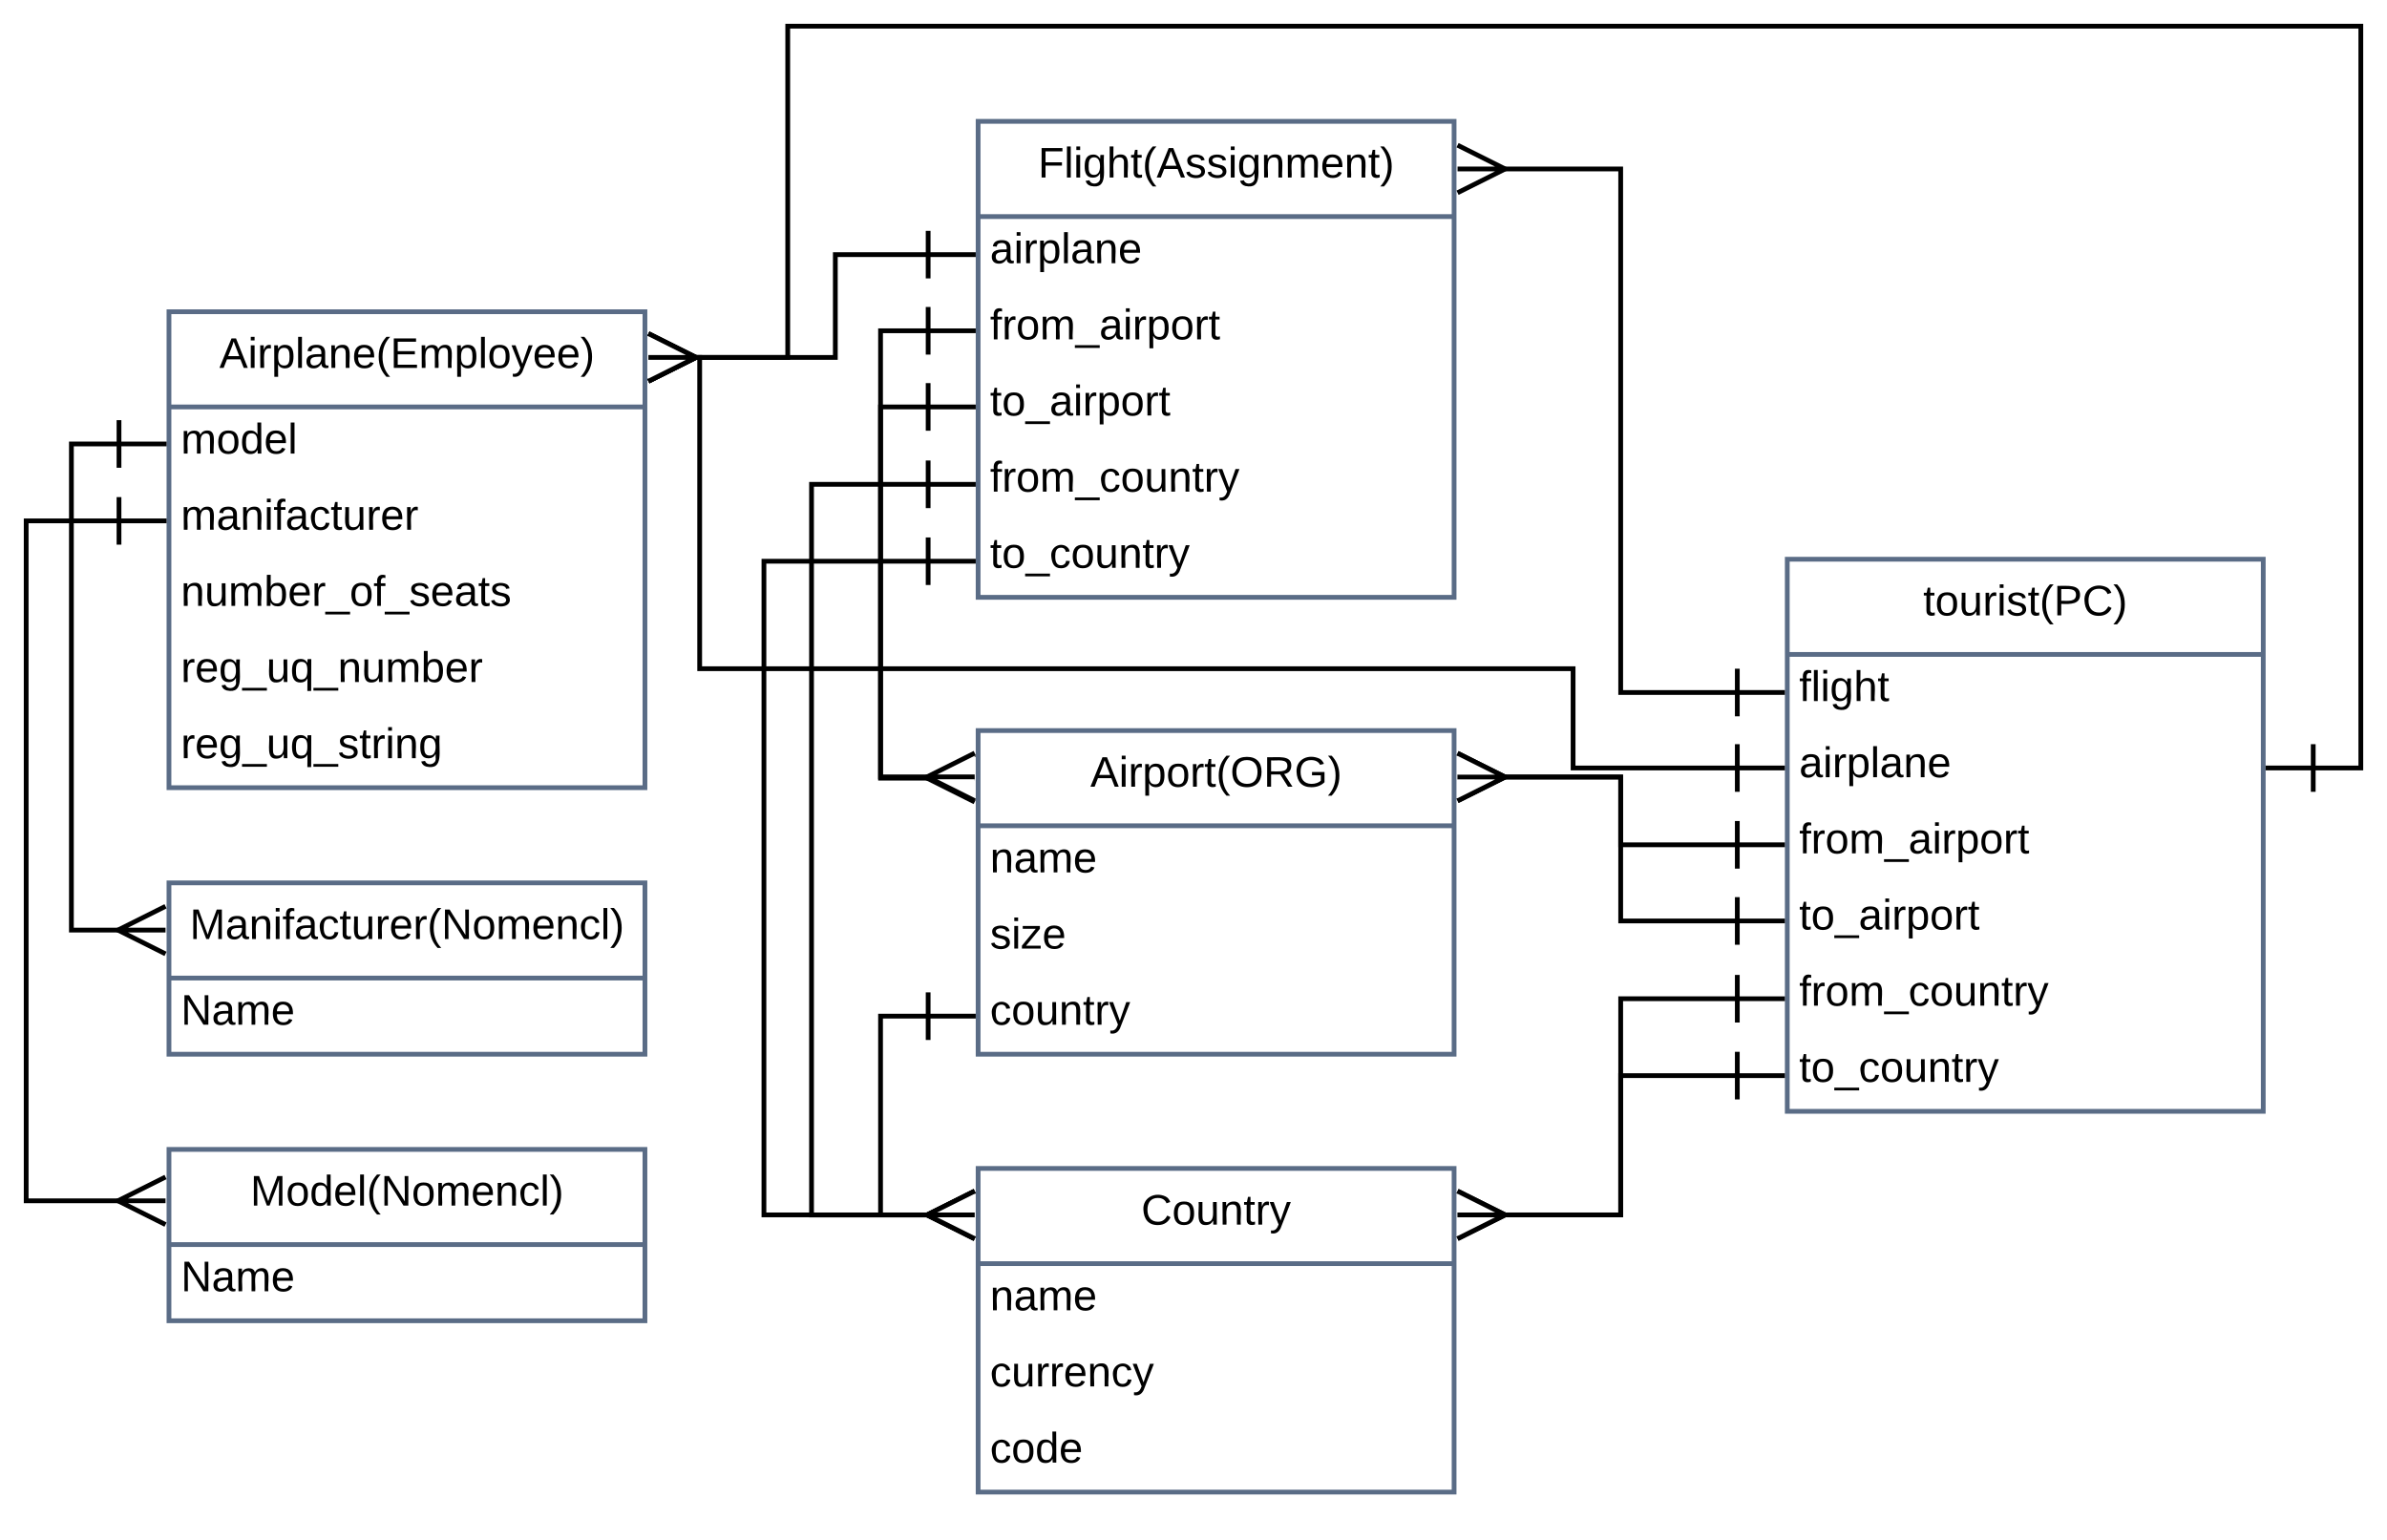 <svg xmlns="http://www.w3.org/2000/svg" xmlns:xlink="http://www.w3.org/1999/xlink" xmlns:lucid="lucid" width="1003" height="647"><g transform="translate(-69 1191)" lucid:page-tab-id="0_0"><path d="M0-1259.2h1870.4V64H0z" fill="#fff"/><path d="M820-956h200v232H820z" fill="#fff"/><path d="M820-956h200v232H820zM820-916h200" stroke="#5a6c86" stroke-width="2" fill="none"/><use xlink:href="#a" transform="matrix(1,0,0,1,830,-956) translate(47.125 23.6)"/><use xlink:href="#b" transform="matrix(1,0,0,1,825,-913.5) translate(0 17.1)"/><use xlink:href="#c" transform="matrix(1,0,0,1,825,-881.5) translate(0 17.1)"/><use xlink:href="#d" transform="matrix(1,0,0,1,825,-849.5) translate(0 17.1)"/><use xlink:href="#e" transform="matrix(1,0,0,1,825,-817.5) translate(0 17.1)"/><use xlink:href="#f" transform="matrix(1,0,0,1,825,-785.5) translate(0 17.1)"/><use xlink:href="#g" transform="matrix(1,0,0,1,825,-753.5) translate(0 17.1)"/><path d="M480-1140h200v200H480z" fill="#fff"/><path d="M480-1140h200v200H480zM480-1100h200" stroke="#5a6c86" stroke-width="2" fill="none"/><use xlink:href="#h" transform="matrix(1,0,0,1,490,-1140) translate(15.175 23.6)"/><use xlink:href="#c" transform="matrix(1,0,0,1,485,-1097.5) translate(0 17.1)"/><use xlink:href="#d" transform="matrix(1,0,0,1,485,-1065.5) translate(0 17.1)"/><use xlink:href="#e" transform="matrix(1,0,0,1,485,-1033.5) translate(0 17.1)"/><use xlink:href="#f" transform="matrix(1,0,0,1,485,-1001.5) translate(0 17.1)"/><use xlink:href="#g" transform="matrix(1,0,0,1,485,-969.5) translate(0 17.1)"/><path d="M140-1060h200v200H140z" fill="#fff"/><path d="M140-1060h200v200H140zM140-1020h200" stroke="#5a6c86" stroke-width="2" fill="none"/><use xlink:href="#i" transform="matrix(1,0,0,1,150,-1060) translate(11.175 23.6)"/><use xlink:href="#j" transform="matrix(1,0,0,1,145,-1017.5) translate(0 17.1)"/><use xlink:href="#k" transform="matrix(1,0,0,1,145,-985.5) translate(0 17.1)"/><use xlink:href="#l" transform="matrix(1,0,0,1,145,-953.5) translate(0 17.1)"/><use xlink:href="#m" transform="matrix(1,0,0,1,145,-921.5) translate(0 17.1)"/><use xlink:href="#n" transform="matrix(1,0,0,1,145,-889.5) translate(0 17.1)"/><path d="M480-700h200v136H480z" fill="#fff"/><path d="M480-700h200v136H480zM480-660h200" stroke="#5a6c86" stroke-width="2" fill="none"/><use xlink:href="#o" transform="matrix(1,0,0,1,490,-700) translate(58.55 23.6)"/><use xlink:href="#p" transform="matrix(1,0,0,1,485,-657.5) translate(0 17.1)"/><use xlink:href="#q" transform="matrix(1,0,0,1,485,-625.5) translate(0 17.1)"/><use xlink:href="#r" transform="matrix(1,0,0,1,485,-593.5) translate(0 17.1)"/><path d="M480-884h200v136H480z" fill="#fff"/><path d="M480-884h200v136H480zM480-844h200" stroke="#5a6c86" stroke-width="2" fill="none"/><use xlink:href="#s" transform="matrix(1,0,0,1,490,-884) translate(37.15 23.6)"/><use xlink:href="#p" transform="matrix(1,0,0,1,485,-841.5) translate(0 17.1)"/><use xlink:href="#t" transform="matrix(1,0,0,1,485,-809.5) translate(0 17.1)"/><use xlink:href="#u" transform="matrix(1,0,0,1,485,-777.5) translate(0 17.1)"/><path d="M459-1084h-39v43.2h-60.18" stroke="#000" stroke-width="2" fill="none"/><path d="M459-1094v20M479-1084h-20M341.45-1050.8l20 10-20 10M341.45-1040.8h20" stroke="#000" stroke-width="2" fill="#fff"/><path d="M459-764h-20v83.52h21.18" stroke="#000" stroke-width="2" fill="none"/><path d="M459-774v20M479-764h-20M478.55-670.48l-20-10 20-10M478.55-680.48h-20" stroke="#000" stroke-width="2" fill="#fff"/><path d="M459-1052h-20v188h21.18" stroke="#000" stroke-width="2" fill="none"/><path d="M459-1062v20M479-1052h-20M478.55-854l-20-10 20-10M478.55-864h-20" stroke="#000" stroke-width="2" fill="#fff"/><path d="M459-1020h-20v155.46h21.18" stroke="#000" stroke-width="2" fill="none"/><path d="M459-1030v20M479-1020h-20M478.55-854.54l-20-10 20-10M478.55-864.54h-20" stroke="#000" stroke-width="2" fill="#fff"/><path d="M799-900h-49v-220h-50.18" stroke="#000" stroke-width="2" fill="none"/><path d="M799-910v20M819-900h-20M681.45-1130l20 10-20 10M681.45-1120h20" stroke="#000" stroke-width="2" fill="#fff"/><path d="M1041-868.28h20V-1180H400v139.2h-40.18" stroke="#000" stroke-width="2" fill="none"/><path d="M1041-858.28v-20M1021-868.28h20M341.45-1050.8l20 10-20 10M341.45-1040.8h20" stroke="#000" stroke-width="2" fill="#fff"/><path d="M799-836h-49v-28.48h-50.18" stroke="#000" stroke-width="2" fill="none"/><path d="M799-846v20M819-836h-20M681.45-874.48l20 10-20 10M681.45-864.48h20" stroke="#000" stroke-width="2" fill="#fff"/><path d="M799-804h-49v-60.48h-50.18" stroke="#000" stroke-width="2" fill="none"/><path d="M799-814v20M819-804h-20M681.45-874.48l20 10-20 10M681.45-864.48h20" stroke="#000" stroke-width="2" fill="#fff"/><path d="M799-771.32h-49v90.84h-50.18" stroke="#000" stroke-width="2" fill="none"/><path d="M799-781.32v20M819-771.32h-20M681.45-690.48l20 10-20 10M681.45-680.48h20" stroke="#000" stroke-width="2" fill="#fff"/><path d="M799-739h-49v58.52h-50.18" stroke="#000" stroke-width="2" fill="none"/><path d="M799-749v20M819-739h-20M681.45-690.48l20 10-20 10M681.45-680.48h20" stroke="#000" stroke-width="2" fill="#fff"/><path d="M140-820h200v72H140z" fill="#fff"/><path d="M140-820h200v72H140zM140-780h200" stroke="#5a6c86" stroke-width="2" fill="none"/><use xlink:href="#v" transform="matrix(1,0,0,1,150,-820) translate(-1.275 23.6)"/><use xlink:href="#w" transform="matrix(1,0,0,1,145,-777.5) translate(0 17.1)"/><path d="M140-708h200v72H140z" fill="#fff"/><path d="M140-708h200v72H140zM140-668h200" stroke="#5a6c86" stroke-width="2" fill="none"/><use xlink:href="#x" transform="matrix(1,0,0,1,150,-708) translate(24.175 23.6)"/><use xlink:href="#w" transform="matrix(1,0,0,1,145,-665.5) translate(0 17.1)"/><path d="M119-1004.44H99v204.28h21.18" stroke="#000" stroke-width="2" fill="none"/><path d="M119-1014.44v20M139-1004.44h-20M138.55-790.16l-20-10 20-10M138.55-800.16h-20" stroke="#000" stroke-width="2" fill="#fff"/><path d="M119-972.12H80v285.72h40.18" stroke="#000" stroke-width="2" fill="none"/><path d="M119-982.12v20M139-972.12h-20M138.55-676.4l-20-10 20-10M138.55-686.4h-20" stroke="#000" stroke-width="2" fill="#fff"/><path d="M459-987.48h-49v307.05h50.18" stroke="#000" stroke-width="2" fill="none"/><path d="M459-997.48v20M479-987.48h-20M478.55-670.43l-20-10 20-10M478.55-680.43h-20" stroke="#000" stroke-width="2" fill="#fff"/><path d="M459-955.16h-69v274.68h70.18" stroke="#000" stroke-width="2" fill="none"/><path d="M459-965.16v20M479-955.16h-20M478.55-670.48l-20-10 20-10M478.55-680.48h-20" stroke="#000" stroke-width="2" fill="#fff"/><path d="M799-868.28h-69V-910H363v-130.8h-3.18" stroke="#000" stroke-width="2" fill="none"/><path d="M799-878.28v20M819-868.28h-20M341.45-1050.8l20 10-20 10M341.45-1040.8h20" stroke="#000" stroke-width="2" fill="#fff"/><defs><path d="M59-47c-2 24 18 29 38 22v24C64 9 27 4 27-40v-127H5v-23h24l9-43h21v43h35v23H59v120" id="y"/><path d="M100-194c62-1 85 37 85 99 1 63-27 99-86 99S16-35 15-95c0-66 28-99 85-99zM99-20c44 1 53-31 53-75 0-43-8-75-51-75s-53 32-53 75 10 74 51 75" id="z"/><path d="M84 4C-5 8 30-112 23-190h32v120c0 31 7 50 39 49 72-2 45-101 50-169h31l1 190h-30c-1-10 1-25-2-33-11 22-28 36-60 37" id="A"/><path d="M114-163C36-179 61-72 57 0H25l-1-190h30c1 12-1 29 2 39 6-27 23-49 58-41v29" id="B"/><path d="M24-231v-30h32v30H24zM24 0v-190h32V0H24" id="C"/><path d="M135-143c-3-34-86-38-87 0 15 53 115 12 119 90S17 21 10-45l28-5c4 36 97 45 98 0-10-56-113-15-118-90-4-57 82-63 122-42 12 7 21 19 24 35" id="D"/><path d="M87 75C49 33 22-17 22-94c0-76 28-126 65-167h31c-38 41-64 92-64 168S80 34 118 75H87" id="E"/><path d="M30-248c87 1 191-15 191 75 0 78-77 80-158 76V0H30v-248zm33 125c57 0 124 11 124-50 0-59-68-47-124-48v98" id="F"/><path d="M212-179c-10-28-35-45-73-45-59 0-87 40-87 99 0 60 29 101 89 101 43 0 62-24 78-52l27 14C228-24 195 4 139 4 59 4 22-46 18-125c-6-104 99-153 187-111 19 9 31 26 39 46" id="G"/><path d="M33-261c38 41 65 92 65 168S71 34 33 75H2C39 34 66-17 66-93S39-220 2-261h31" id="H"/><g id="a"><use transform="matrix(0.05,0,0,0.05,0,0)" xlink:href="#y"/><use transform="matrix(0.05,0,0,0.05,5,0)" xlink:href="#z"/><use transform="matrix(0.05,0,0,0.05,15,0)" xlink:href="#A"/><use transform="matrix(0.05,0,0,0.05,25,0)" xlink:href="#B"/><use transform="matrix(0.05,0,0,0.05,30.95,0)" xlink:href="#C"/><use transform="matrix(0.05,0,0,0.05,34.9,0)" xlink:href="#D"/><use transform="matrix(0.05,0,0,0.05,43.9,0)" xlink:href="#y"/><use transform="matrix(0.05,0,0,0.05,48.9,0)" xlink:href="#E"/><use transform="matrix(0.05,0,0,0.05,54.85,0)" xlink:href="#F"/><use transform="matrix(0.05,0,0,0.05,66.85,0)" xlink:href="#G"/><use transform="matrix(0.05,0,0,0.05,79.8,0)" xlink:href="#H"/></g><path d="M101-234c-31-9-42 10-38 44h38v23H63V0H32v-167H5v-23h27c-7-52 17-82 69-68v24" id="I"/><path d="M24 0v-261h32V0H24" id="J"/><path d="M177-190C167-65 218 103 67 71c-23-6-38-20-44-43l32-5c15 47 100 32 89-28v-30C133-14 115 1 83 1 29 1 15-40 15-95c0-56 16-97 71-98 29-1 48 16 59 35 1-10 0-23 2-32h30zM94-22c36 0 50-32 50-73 0-42-14-75-50-75-39 0-46 34-46 75s6 73 46 73" id="K"/><path d="M106-169C34-169 62-67 57 0H25v-261h32l-1 103c12-21 28-36 61-36 89 0 53 116 60 194h-32v-121c2-32-8-49-39-48" id="L"/><g id="b"><use transform="matrix(0.05,0,0,0.05,0,0)" xlink:href="#I"/><use transform="matrix(0.05,0,0,0.05,5,0)" xlink:href="#J"/><use transform="matrix(0.05,0,0,0.05,8.95,0)" xlink:href="#C"/><use transform="matrix(0.05,0,0,0.05,12.9,0)" xlink:href="#K"/><use transform="matrix(0.05,0,0,0.05,22.9,0)" xlink:href="#L"/><use transform="matrix(0.05,0,0,0.05,32.9,0)" xlink:href="#y"/></g><path d="M141-36C126-15 110 5 73 4 37 3 15-17 15-53c-1-64 63-63 125-63 3-35-9-54-41-54-24 1-41 7-42 31l-33-3c5-37 33-52 76-52 45 0 72 20 72 64v82c-1 20 7 32 28 27v20c-31 9-61-2-59-35zM48-53c0 20 12 33 32 33 41-3 63-29 60-74-43 2-92-5-92 41" id="M"/><path d="M115-194c55 1 70 41 70 98S169 2 115 4C84 4 66-9 55-30l1 105H24l-1-265h31l2 30c10-21 28-34 59-34zm-8 174c40 0 45-34 45-75s-6-73-45-74c-42 0-51 32-51 76 0 43 10 73 51 73" id="N"/><path d="M117-194c89-4 53 116 60 194h-32v-121c0-31-8-49-39-48C34-167 62-67 57 0H25l-1-190h30c1 10-1 24 2 32 11-22 29-35 61-36" id="O"/><path d="M100-194c63 0 86 42 84 106H49c0 40 14 67 53 68 26 1 43-12 49-29l28 8c-11 28-37 45-77 45C44 4 14-33 15-96c1-61 26-98 85-98zm52 81c6-60-76-77-97-28-3 7-6 17-6 28h103" id="P"/><g id="c"><use transform="matrix(0.05,0,0,0.05,0,0)" xlink:href="#M"/><use transform="matrix(0.05,0,0,0.05,10,0)" xlink:href="#C"/><use transform="matrix(0.05,0,0,0.05,13.95,0)" xlink:href="#B"/><use transform="matrix(0.05,0,0,0.05,19.9,0)" xlink:href="#N"/><use transform="matrix(0.05,0,0,0.05,29.9,0)" xlink:href="#J"/><use transform="matrix(0.05,0,0,0.05,33.85,0)" xlink:href="#M"/><use transform="matrix(0.05,0,0,0.05,43.85,0)" xlink:href="#O"/><use transform="matrix(0.05,0,0,0.05,53.85,0)" xlink:href="#P"/></g><path d="M210-169c-67 3-38 105-44 169h-31v-121c0-29-5-50-35-48C34-165 62-65 56 0H25l-1-190h30c1 10-1 24 2 32 10-44 99-50 107 0 11-21 27-35 58-36 85-2 47 119 55 194h-31v-121c0-29-5-49-35-48" id="Q"/><path d="M-5 72V49h209v23H-5" id="R"/><g id="d"><use transform="matrix(0.05,0,0,0.05,0,0)" xlink:href="#I"/><use transform="matrix(0.05,0,0,0.05,5,0)" xlink:href="#B"/><use transform="matrix(0.05,0,0,0.05,10.95,0)" xlink:href="#z"/><use transform="matrix(0.05,0,0,0.05,20.95,0)" xlink:href="#Q"/><use transform="matrix(0.05,0,0,0.05,35.9,0)" xlink:href="#R"/><use transform="matrix(0.05,0,0,0.05,45.9,0)" xlink:href="#M"/><use transform="matrix(0.05,0,0,0.05,55.9,0)" xlink:href="#C"/><use transform="matrix(0.05,0,0,0.05,59.85,0)" xlink:href="#B"/><use transform="matrix(0.05,0,0,0.05,65.8,0)" xlink:href="#N"/><use transform="matrix(0.05,0,0,0.05,75.8,0)" xlink:href="#z"/><use transform="matrix(0.05,0,0,0.05,85.8,0)" xlink:href="#B"/><use transform="matrix(0.05,0,0,0.05,91.75,0)" xlink:href="#y"/></g><g id="e"><use transform="matrix(0.05,0,0,0.05,0,0)" xlink:href="#y"/><use transform="matrix(0.05,0,0,0.05,5,0)" xlink:href="#z"/><use transform="matrix(0.05,0,0,0.05,15,0)" xlink:href="#R"/><use transform="matrix(0.05,0,0,0.05,25,0)" xlink:href="#M"/><use transform="matrix(0.05,0,0,0.05,35,0)" xlink:href="#C"/><use transform="matrix(0.05,0,0,0.05,38.95,0)" xlink:href="#B"/><use transform="matrix(0.05,0,0,0.05,44.9,0)" xlink:href="#N"/><use transform="matrix(0.05,0,0,0.05,54.9,0)" xlink:href="#z"/><use transform="matrix(0.05,0,0,0.05,64.9,0)" xlink:href="#B"/><use transform="matrix(0.05,0,0,0.05,70.85,0)" xlink:href="#y"/></g><path d="M96-169c-40 0-48 33-48 73s9 75 48 75c24 0 41-14 43-38l32 2c-6 37-31 61-74 61-59 0-76-41-82-99-10-93 101-131 147-64 4 7 5 14 7 22l-32 3c-4-21-16-35-41-35" id="S"/><path d="M179-190L93 31C79 59 56 82 12 73V49c39 6 53-20 64-50L1-190h34L92-34l54-156h33" id="T"/><g id="f"><use transform="matrix(0.05,0,0,0.05,0,0)" xlink:href="#I"/><use transform="matrix(0.05,0,0,0.05,5,0)" xlink:href="#B"/><use transform="matrix(0.05,0,0,0.05,10.95,0)" xlink:href="#z"/><use transform="matrix(0.05,0,0,0.05,20.95,0)" xlink:href="#Q"/><use transform="matrix(0.05,0,0,0.05,35.9,0)" xlink:href="#R"/><use transform="matrix(0.05,0,0,0.05,45.9,0)" xlink:href="#S"/><use transform="matrix(0.05,0,0,0.05,54.9,0)" xlink:href="#z"/><use transform="matrix(0.05,0,0,0.05,64.9,0)" xlink:href="#A"/><use transform="matrix(0.05,0,0,0.05,74.9,0)" xlink:href="#O"/><use transform="matrix(0.05,0,0,0.05,84.9,0)" xlink:href="#y"/><use transform="matrix(0.05,0,0,0.05,89.9,0)" xlink:href="#B"/><use transform="matrix(0.05,0,0,0.05,95.85,0)" xlink:href="#T"/></g><g id="g"><use transform="matrix(0.05,0,0,0.05,0,0)" xlink:href="#y"/><use transform="matrix(0.05,0,0,0.05,5,0)" xlink:href="#z"/><use transform="matrix(0.05,0,0,0.05,15,0)" xlink:href="#R"/><use transform="matrix(0.05,0,0,0.05,25,0)" xlink:href="#S"/><use transform="matrix(0.05,0,0,0.05,34,0)" xlink:href="#z"/><use transform="matrix(0.05,0,0,0.05,44,0)" xlink:href="#A"/><use transform="matrix(0.05,0,0,0.05,54,0)" xlink:href="#O"/><use transform="matrix(0.05,0,0,0.05,64,0)" xlink:href="#y"/><use transform="matrix(0.05,0,0,0.05,69,0)" xlink:href="#B"/><use transform="matrix(0.05,0,0,0.05,74.95,0)" xlink:href="#T"/></g><path d="M63-220v92h138v28H63V0H30v-248h175v28H63" id="U"/><path d="M205 0l-28-72H64L36 0H1l101-248h38L239 0h-34zm-38-99l-47-123c-12 45-31 82-46 123h93" id="V"/><g id="h"><use transform="matrix(0.05,0,0,0.05,0,0)" xlink:href="#U"/><use transform="matrix(0.05,0,0,0.05,10.95,0)" xlink:href="#J"/><use transform="matrix(0.05,0,0,0.05,14.9,0)" xlink:href="#C"/><use transform="matrix(0.05,0,0,0.05,18.85,0)" xlink:href="#K"/><use transform="matrix(0.05,0,0,0.05,28.85,0)" xlink:href="#L"/><use transform="matrix(0.05,0,0,0.05,38.85,0)" xlink:href="#y"/><use transform="matrix(0.05,0,0,0.05,43.85,0)" xlink:href="#E"/><use transform="matrix(0.05,0,0,0.05,49.8,0)" xlink:href="#V"/><use transform="matrix(0.05,0,0,0.05,61.8,0)" xlink:href="#D"/><use transform="matrix(0.05,0,0,0.05,70.8,0)" xlink:href="#D"/><use transform="matrix(0.05,0,0,0.05,79.8,0)" xlink:href="#C"/><use transform="matrix(0.05,0,0,0.05,83.75,0)" xlink:href="#K"/><use transform="matrix(0.05,0,0,0.05,93.75,0)" xlink:href="#O"/><use transform="matrix(0.05,0,0,0.05,103.75,0)" xlink:href="#Q"/><use transform="matrix(0.05,0,0,0.05,118.7,0)" xlink:href="#P"/><use transform="matrix(0.05,0,0,0.05,128.7,0)" xlink:href="#O"/><use transform="matrix(0.05,0,0,0.05,138.7,0)" xlink:href="#y"/><use transform="matrix(0.05,0,0,0.05,143.7,0)" xlink:href="#H"/></g><path d="M30 0v-248h187v28H63v79h144v27H63v87h162V0H30" id="W"/><g id="i"><use transform="matrix(0.05,0,0,0.05,0,0)" xlink:href="#V"/><use transform="matrix(0.05,0,0,0.05,12,0)" xlink:href="#C"/><use transform="matrix(0.05,0,0,0.05,15.95,0)" xlink:href="#B"/><use transform="matrix(0.05,0,0,0.05,21.9,0)" xlink:href="#N"/><use transform="matrix(0.05,0,0,0.05,31.9,0)" xlink:href="#J"/><use transform="matrix(0.05,0,0,0.05,35.85,0)" xlink:href="#M"/><use transform="matrix(0.05,0,0,0.05,45.85,0)" xlink:href="#O"/><use transform="matrix(0.05,0,0,0.05,55.85,0)" xlink:href="#P"/><use transform="matrix(0.05,0,0,0.05,65.85,0)" xlink:href="#E"/><use transform="matrix(0.05,0,0,0.05,71.8,0)" xlink:href="#W"/><use transform="matrix(0.05,0,0,0.05,83.8,0)" xlink:href="#Q"/><use transform="matrix(0.05,0,0,0.05,98.75,0)" xlink:href="#N"/><use transform="matrix(0.05,0,0,0.05,108.75,0)" xlink:href="#J"/><use transform="matrix(0.05,0,0,0.05,112.7,0)" xlink:href="#z"/><use transform="matrix(0.05,0,0,0.05,122.7,0)" xlink:href="#T"/><use transform="matrix(0.05,0,0,0.05,131.7,0)" xlink:href="#P"/><use transform="matrix(0.05,0,0,0.05,141.7,0)" xlink:href="#P"/><use transform="matrix(0.05,0,0,0.05,151.7,0)" xlink:href="#H"/></g><path d="M85-194c31 0 48 13 60 33l-1-100h32l1 261h-30c-2-10 0-23-3-31C134-8 116 4 85 4 32 4 16-35 15-94c0-66 23-100 70-100zm9 24c-40 0-46 34-46 75 0 40 6 74 45 74 42 0 51-32 51-76 0-42-9-74-50-73" id="X"/><g id="j"><use transform="matrix(0.05,0,0,0.05,0,0)" xlink:href="#Q"/><use transform="matrix(0.05,0,0,0.05,14.95,0)" xlink:href="#z"/><use transform="matrix(0.05,0,0,0.05,24.95,0)" xlink:href="#X"/><use transform="matrix(0.05,0,0,0.05,34.95,0)" xlink:href="#P"/><use transform="matrix(0.05,0,0,0.05,44.95,0)" xlink:href="#J"/></g><g id="k"><use transform="matrix(0.05,0,0,0.05,0,0)" xlink:href="#Q"/><use transform="matrix(0.05,0,0,0.05,14.95,0)" xlink:href="#M"/><use transform="matrix(0.05,0,0,0.05,24.95,0)" xlink:href="#O"/><use transform="matrix(0.05,0,0,0.05,34.95,0)" xlink:href="#C"/><use transform="matrix(0.05,0,0,0.05,38.9,0)" xlink:href="#I"/><use transform="matrix(0.05,0,0,0.05,43.9,0)" xlink:href="#M"/><use transform="matrix(0.05,0,0,0.05,53.9,0)" xlink:href="#S"/><use transform="matrix(0.05,0,0,0.05,62.9,0)" xlink:href="#y"/><use transform="matrix(0.05,0,0,0.05,67.9,0)" xlink:href="#A"/><use transform="matrix(0.05,0,0,0.05,77.9,0)" xlink:href="#B"/><use transform="matrix(0.05,0,0,0.05,83.85,0)" xlink:href="#P"/><use transform="matrix(0.05,0,0,0.05,93.85,0)" xlink:href="#B"/></g><path d="M115-194c53 0 69 39 70 98 0 66-23 100-70 100C84 3 66-7 56-30L54 0H23l1-261h32v101c10-23 28-34 59-34zm-8 174c40 0 45-34 45-75 0-40-5-75-45-74-42 0-51 32-51 76 0 43 10 73 51 73" id="Y"/><g id="l"><use transform="matrix(0.05,0,0,0.05,0,0)" xlink:href="#O"/><use transform="matrix(0.05,0,0,0.05,10,0)" xlink:href="#A"/><use transform="matrix(0.05,0,0,0.05,20,0)" xlink:href="#Q"/><use transform="matrix(0.05,0,0,0.05,34.95,0)" xlink:href="#Y"/><use transform="matrix(0.05,0,0,0.05,44.95,0)" xlink:href="#P"/><use transform="matrix(0.05,0,0,0.05,54.95,0)" xlink:href="#B"/><use transform="matrix(0.05,0,0,0.05,60.9,0)" xlink:href="#R"/><use transform="matrix(0.05,0,0,0.05,70.9,0)" xlink:href="#z"/><use transform="matrix(0.05,0,0,0.05,80.9,0)" xlink:href="#I"/><use transform="matrix(0.05,0,0,0.05,85.9,0)" xlink:href="#R"/><use transform="matrix(0.05,0,0,0.05,95.9,0)" xlink:href="#D"/><use transform="matrix(0.05,0,0,0.05,104.9,0)" xlink:href="#P"/><use transform="matrix(0.05,0,0,0.05,114.9,0)" xlink:href="#M"/><use transform="matrix(0.05,0,0,0.05,124.9,0)" xlink:href="#y"/><use transform="matrix(0.05,0,0,0.05,129.9,0)" xlink:href="#D"/></g><path d="M145-31C134-9 116 4 85 4 32 4 16-35 15-94c0-59 17-99 70-100 32-1 48 14 60 33 0-11-1-24 2-32h30l-1 268h-32zM93-21c41 0 51-33 51-76s-8-73-50-73c-40 0-46 35-46 75s5 74 45 74" id="Z"/><g id="m"><use transform="matrix(0.05,0,0,0.05,0,0)" xlink:href="#B"/><use transform="matrix(0.05,0,0,0.05,5.95,0)" xlink:href="#P"/><use transform="matrix(0.05,0,0,0.05,15.95,0)" xlink:href="#K"/><use transform="matrix(0.05,0,0,0.05,25.95,0)" xlink:href="#R"/><use transform="matrix(0.05,0,0,0.05,35.95,0)" xlink:href="#A"/><use transform="matrix(0.05,0,0,0.05,45.95,0)" xlink:href="#Z"/><use transform="matrix(0.05,0,0,0.05,55.95,0)" xlink:href="#R"/><use transform="matrix(0.05,0,0,0.05,65.95,0)" xlink:href="#O"/><use transform="matrix(0.05,0,0,0.05,75.95,0)" xlink:href="#A"/><use transform="matrix(0.05,0,0,0.05,85.95,0)" xlink:href="#Q"/><use transform="matrix(0.05,0,0,0.05,100.9,0)" xlink:href="#Y"/><use transform="matrix(0.05,0,0,0.05,110.9,0)" xlink:href="#P"/><use transform="matrix(0.05,0,0,0.05,120.9,0)" xlink:href="#B"/></g><g id="n"><use transform="matrix(0.05,0,0,0.05,0,0)" xlink:href="#B"/><use transform="matrix(0.05,0,0,0.05,5.95,0)" xlink:href="#P"/><use transform="matrix(0.05,0,0,0.05,15.95,0)" xlink:href="#K"/><use transform="matrix(0.05,0,0,0.05,25.95,0)" xlink:href="#R"/><use transform="matrix(0.05,0,0,0.05,35.95,0)" xlink:href="#A"/><use transform="matrix(0.05,0,0,0.05,45.95,0)" xlink:href="#Z"/><use transform="matrix(0.05,0,0,0.05,55.95,0)" xlink:href="#R"/><use transform="matrix(0.05,0,0,0.05,65.95,0)" xlink:href="#D"/><use transform="matrix(0.05,0,0,0.05,74.95,0)" xlink:href="#y"/><use transform="matrix(0.05,0,0,0.05,79.95,0)" xlink:href="#B"/><use transform="matrix(0.05,0,0,0.05,85.9,0)" xlink:href="#C"/><use transform="matrix(0.05,0,0,0.05,89.85,0)" xlink:href="#O"/><use transform="matrix(0.05,0,0,0.05,99.85,0)" xlink:href="#K"/></g><g id="o"><use transform="matrix(0.05,0,0,0.05,0,0)" xlink:href="#G"/><use transform="matrix(0.05,0,0,0.05,12.95,0)" xlink:href="#z"/><use transform="matrix(0.05,0,0,0.05,22.95,0)" xlink:href="#A"/><use transform="matrix(0.05,0,0,0.05,32.95,0)" xlink:href="#O"/><use transform="matrix(0.05,0,0,0.05,42.95,0)" xlink:href="#y"/><use transform="matrix(0.05,0,0,0.05,47.95,0)" xlink:href="#B"/><use transform="matrix(0.05,0,0,0.05,53.9,0)" xlink:href="#T"/></g><g id="p"><use transform="matrix(0.05,0,0,0.05,0,0)" xlink:href="#O"/><use transform="matrix(0.05,0,0,0.05,10,0)" xlink:href="#M"/><use transform="matrix(0.05,0,0,0.05,20,0)" xlink:href="#Q"/><use transform="matrix(0.05,0,0,0.05,34.95,0)" xlink:href="#P"/></g><g id="q"><use transform="matrix(0.05,0,0,0.05,0,0)" xlink:href="#S"/><use transform="matrix(0.05,0,0,0.05,9,0)" xlink:href="#A"/><use transform="matrix(0.05,0,0,0.05,19,0)" xlink:href="#B"/><use transform="matrix(0.05,0,0,0.05,24.95,0)" xlink:href="#B"/><use transform="matrix(0.05,0,0,0.05,30.9,0)" xlink:href="#P"/><use transform="matrix(0.05,0,0,0.05,40.9,0)" xlink:href="#O"/><use transform="matrix(0.05,0,0,0.05,50.9,0)" xlink:href="#S"/><use transform="matrix(0.05,0,0,0.05,59.9,0)" xlink:href="#T"/></g><g id="r"><use transform="matrix(0.05,0,0,0.05,0,0)" xlink:href="#S"/><use transform="matrix(0.05,0,0,0.05,9,0)" xlink:href="#z"/><use transform="matrix(0.05,0,0,0.05,19,0)" xlink:href="#X"/><use transform="matrix(0.05,0,0,0.05,29,0)" xlink:href="#P"/></g><path d="M140-251c81 0 123 46 123 126C263-46 219 4 140 4 59 4 17-45 17-125s42-126 123-126zm0 227c63 0 89-41 89-101s-29-99-89-99c-61 0-89 39-89 99S79-25 140-24" id="aa"/><path d="M233-177c-1 41-23 64-60 70L243 0h-38l-65-103H63V0H30v-248c88 3 205-21 203 71zM63-129c60-2 137 13 137-47 0-61-80-42-137-45v92" id="ab"/><path d="M143 4C61 4 22-44 18-125c-5-107 100-154 193-111 17 8 29 25 37 43l-32 9c-13-25-37-40-76-40-61 0-88 39-88 99 0 61 29 100 91 101 35 0 62-11 79-27v-45h-74v-28h105v86C228-13 192 4 143 4" id="ac"/><g id="s"><use transform="matrix(0.05,0,0,0.05,0,0)" xlink:href="#V"/><use transform="matrix(0.05,0,0,0.05,12,0)" xlink:href="#C"/><use transform="matrix(0.05,0,0,0.05,15.95,0)" xlink:href="#B"/><use transform="matrix(0.05,0,0,0.05,21.9,0)" xlink:href="#N"/><use transform="matrix(0.05,0,0,0.05,31.9,0)" xlink:href="#z"/><use transform="matrix(0.05,0,0,0.05,41.9,0)" xlink:href="#B"/><use transform="matrix(0.05,0,0,0.05,47.85,0)" xlink:href="#y"/><use transform="matrix(0.05,0,0,0.05,52.85,0)" xlink:href="#E"/><use transform="matrix(0.05,0,0,0.05,58.8,0)" xlink:href="#aa"/><use transform="matrix(0.05,0,0,0.05,72.8,0)" xlink:href="#ab"/><use transform="matrix(0.05,0,0,0.05,85.75,0)" xlink:href="#ac"/><use transform="matrix(0.05,0,0,0.05,99.75,0)" xlink:href="#H"/></g><path d="M9 0v-24l116-142H16v-24h144v24L44-24h123V0H9" id="ad"/><g id="t"><use transform="matrix(0.05,0,0,0.05,0,0)" xlink:href="#D"/><use transform="matrix(0.05,0,0,0.05,9,0)" xlink:href="#C"/><use transform="matrix(0.05,0,0,0.05,12.95,0)" xlink:href="#ad"/><use transform="matrix(0.05,0,0,0.05,21.95,0)" xlink:href="#P"/></g><g id="u"><use transform="matrix(0.05,0,0,0.05,0,0)" xlink:href="#S"/><use transform="matrix(0.05,0,0,0.05,9,0)" xlink:href="#z"/><use transform="matrix(0.05,0,0,0.05,19,0)" xlink:href="#A"/><use transform="matrix(0.05,0,0,0.05,29,0)" xlink:href="#O"/><use transform="matrix(0.05,0,0,0.05,39,0)" xlink:href="#y"/><use transform="matrix(0.05,0,0,0.05,44,0)" xlink:href="#B"/><use transform="matrix(0.05,0,0,0.05,49.95,0)" xlink:href="#T"/></g><path d="M240 0l2-218c-23 76-54 145-80 218h-23L58-218 59 0H30v-248h44l77 211c21-75 51-140 76-211h43V0h-30" id="ae"/><path d="M190 0L58-211 59 0H30v-248h39L202-35l-2-213h31V0h-41" id="af"/><g id="v"><use transform="matrix(0.05,0,0,0.05,0,0)" xlink:href="#ae"/><use transform="matrix(0.05,0,0,0.05,14.95,0)" xlink:href="#M"/><use transform="matrix(0.05,0,0,0.05,24.95,0)" xlink:href="#O"/><use transform="matrix(0.05,0,0,0.05,34.95,0)" xlink:href="#C"/><use transform="matrix(0.05,0,0,0.05,38.9,0)" xlink:href="#I"/><use transform="matrix(0.05,0,0,0.05,43.9,0)" xlink:href="#M"/><use transform="matrix(0.05,0,0,0.05,53.9,0)" xlink:href="#S"/><use transform="matrix(0.05,0,0,0.05,62.9,0)" xlink:href="#y"/><use transform="matrix(0.05,0,0,0.05,67.9,0)" xlink:href="#A"/><use transform="matrix(0.05,0,0,0.05,77.9,0)" xlink:href="#B"/><use transform="matrix(0.05,0,0,0.05,83.85,0)" xlink:href="#P"/><use transform="matrix(0.05,0,0,0.05,93.85,0)" xlink:href="#B"/><use transform="matrix(0.05,0,0,0.05,99.8,0)" xlink:href="#E"/><use transform="matrix(0.05,0,0,0.05,105.75,0)" xlink:href="#af"/><use transform="matrix(0.05,0,0,0.05,118.7,0)" xlink:href="#z"/><use transform="matrix(0.05,0,0,0.05,128.7,0)" xlink:href="#Q"/><use transform="matrix(0.05,0,0,0.05,143.65,0)" xlink:href="#P"/><use transform="matrix(0.05,0,0,0.05,153.65,0)" xlink:href="#O"/><use transform="matrix(0.05,0,0,0.05,163.65,0)" xlink:href="#S"/><use transform="matrix(0.05,0,0,0.05,172.65,0)" xlink:href="#J"/><use transform="matrix(0.05,0,0,0.05,176.6,0)" xlink:href="#H"/></g><g id="w"><use transform="matrix(0.05,0,0,0.05,0,0)" xlink:href="#af"/><use transform="matrix(0.05,0,0,0.05,12.95,0)" xlink:href="#M"/><use transform="matrix(0.05,0,0,0.05,22.95,0)" xlink:href="#Q"/><use transform="matrix(0.05,0,0,0.05,37.9,0)" xlink:href="#P"/></g><g id="x"><use transform="matrix(0.05,0,0,0.05,0,0)" xlink:href="#ae"/><use transform="matrix(0.05,0,0,0.05,14.95,0)" xlink:href="#z"/><use transform="matrix(0.05,0,0,0.05,24.95,0)" xlink:href="#X"/><use transform="matrix(0.05,0,0,0.05,34.95,0)" xlink:href="#P"/><use transform="matrix(0.05,0,0,0.05,44.95,0)" xlink:href="#J"/><use transform="matrix(0.05,0,0,0.05,48.9,0)" xlink:href="#E"/><use transform="matrix(0.05,0,0,0.05,54.85,0)" xlink:href="#af"/><use transform="matrix(0.05,0,0,0.05,67.8,0)" xlink:href="#z"/><use transform="matrix(0.05,0,0,0.05,77.8,0)" xlink:href="#Q"/><use transform="matrix(0.05,0,0,0.05,92.75,0)" xlink:href="#P"/><use transform="matrix(0.05,0,0,0.05,102.75,0)" xlink:href="#O"/><use transform="matrix(0.05,0,0,0.05,112.75,0)" xlink:href="#S"/><use transform="matrix(0.05,0,0,0.05,121.75,0)" xlink:href="#J"/><use transform="matrix(0.05,0,0,0.05,125.7,0)" xlink:href="#H"/></g></defs></g></svg>